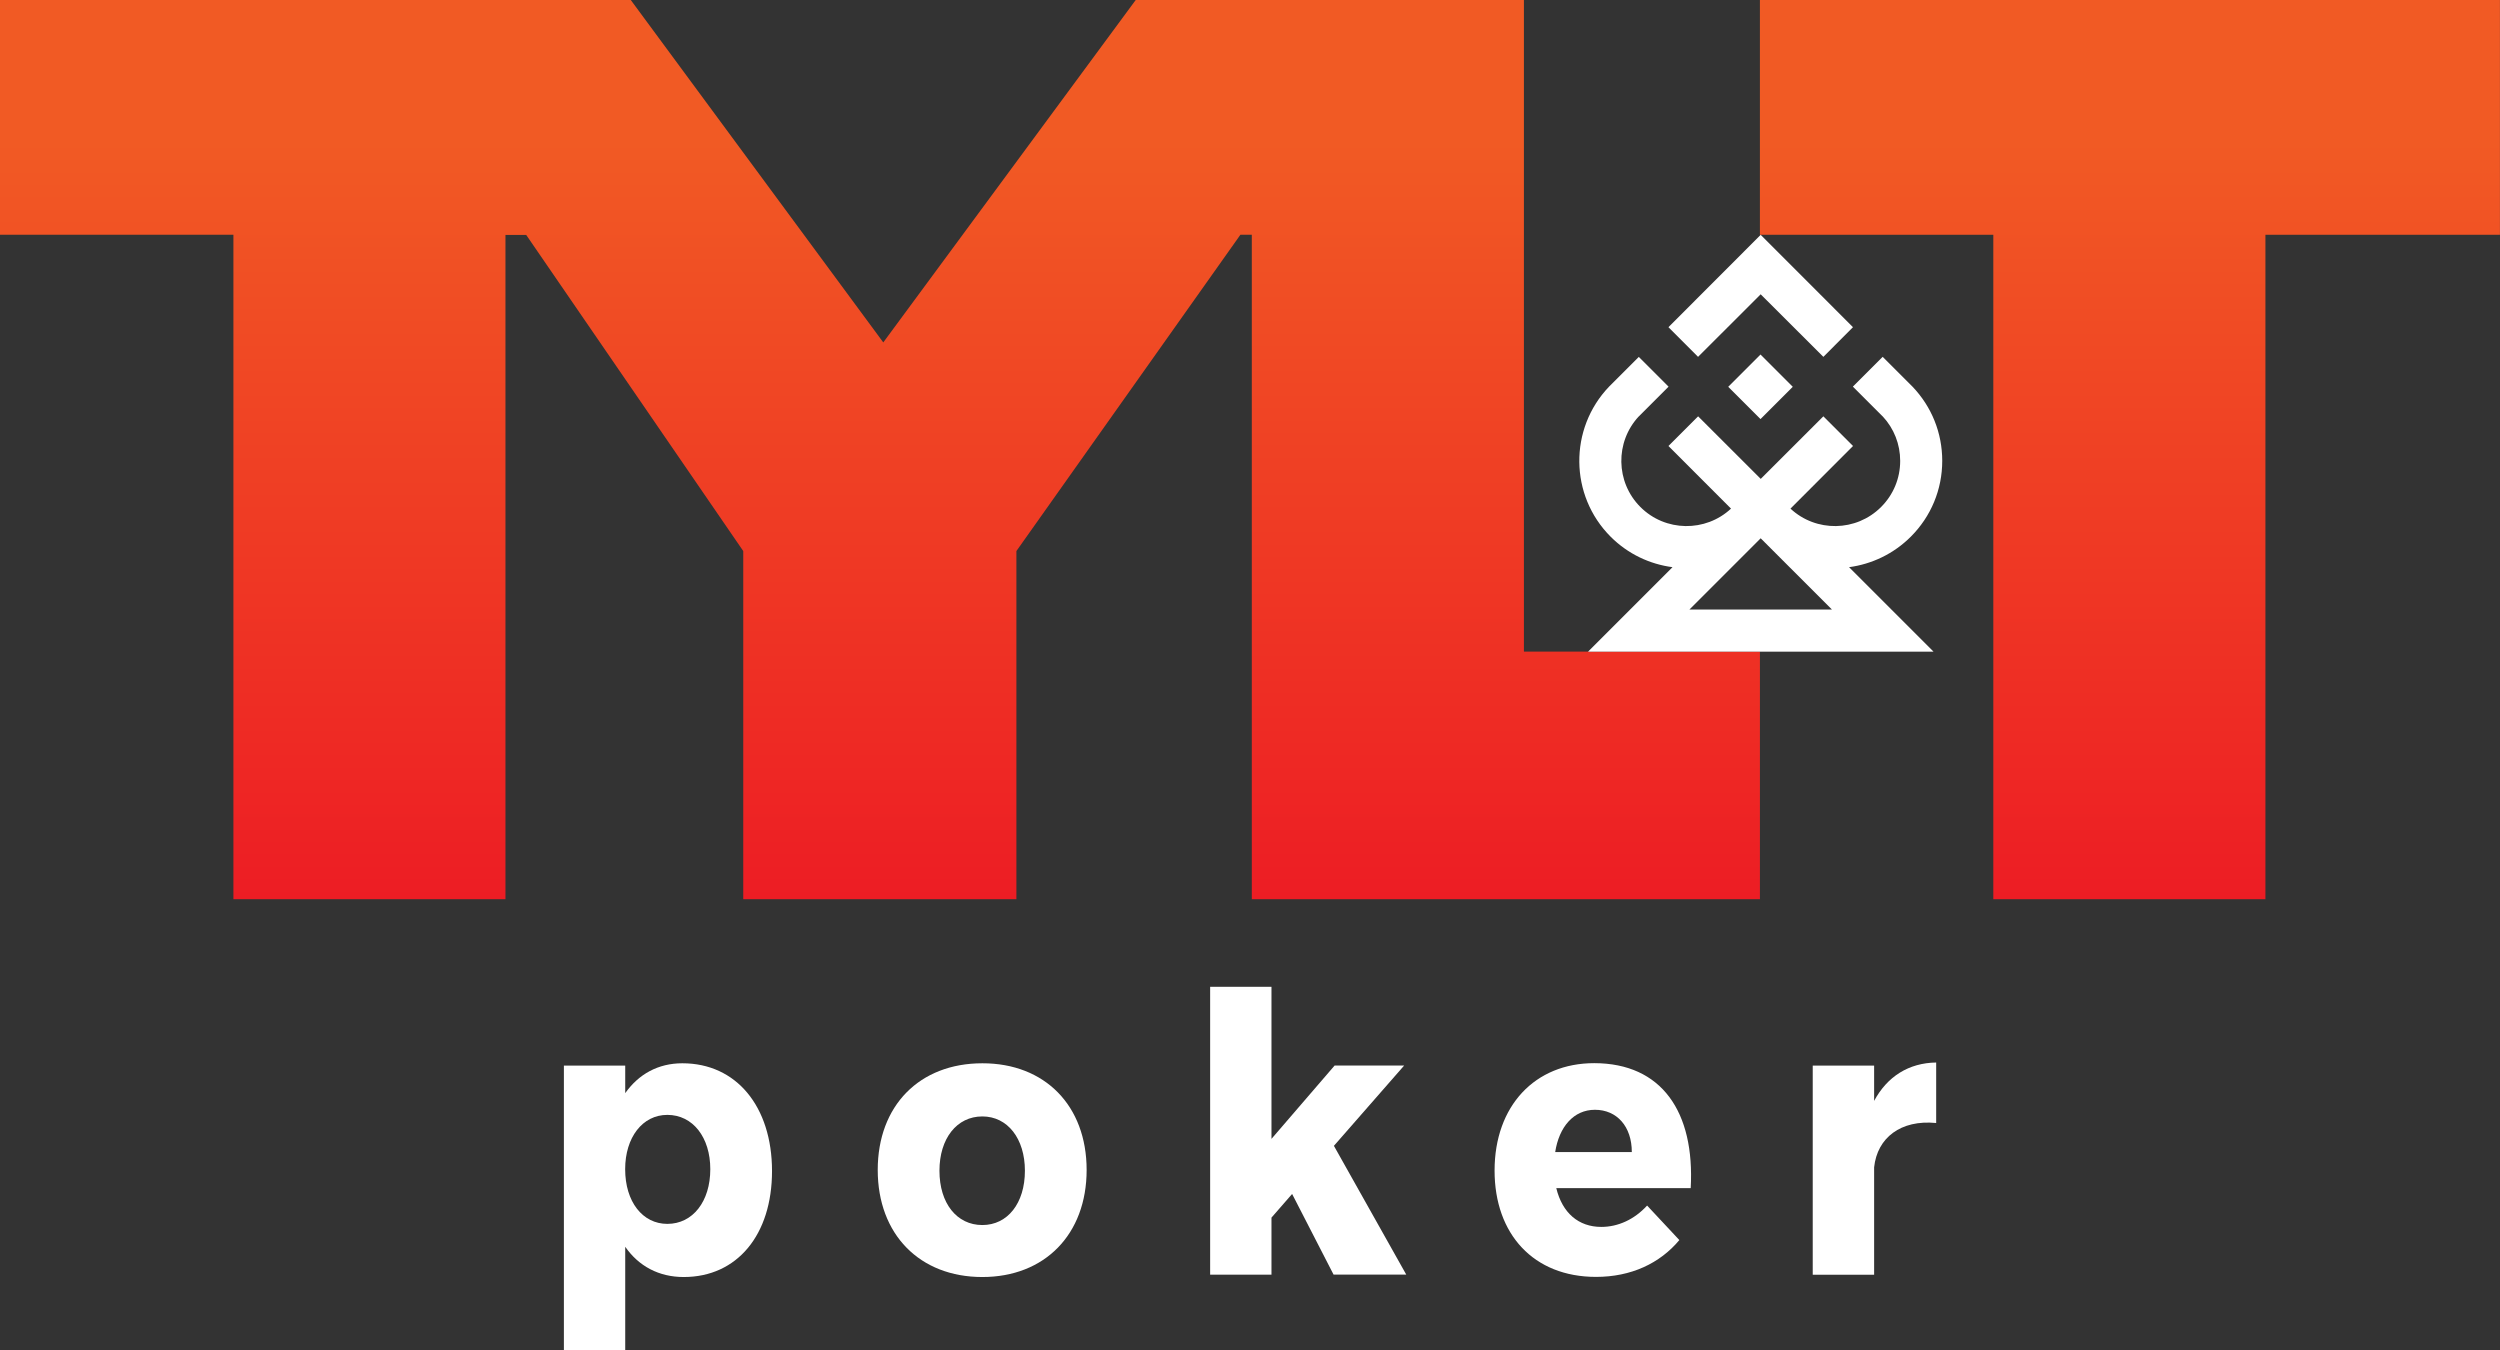 <?xml version="1.0" encoding="utf-8"?>
<!-- Generator: Adobe Illustrator 25.4.1, SVG Export Plug-In . SVG Version: 6.00 Build 0)  -->
<svg version="1.1" id="Layer_1" xmlns="http://www.w3.org/2000/svg" xmlns:xlink="http://www.w3.org/1999/xlink" x="0px" y="0px"
	 viewBox="0 0 387.62 209.31" style="enable-background:new 0 0 387.62 209.31;" xml:space="preserve">
<rect x="0" y="0" width="387.62" height="209.31" fill="#333333" stroke="none"/>
<style type="text/css">
	.st0{fill:#FFFFFF;}
	.st1{fill:url(#SVGID_1_);}
	.st2{fill:url(#SVGID_00000013176151411926077480000014071900584743249836_);}
	.st3{fill:url(#SVGID_00000005251986819413699690000000592305537709644979_);}
	.st4{fill:url(#SVGID_00000112598329882279256260000013223501762177157009_);}
</style>
<g>
	<g>
		<g>
			<g>
				<path class="st0" d="M119.7,181.58c0,9.86-5.39,16.42-13.69,16.42c-3.85,0-6.98-1.68-9.07-4.69v16h-9.51v-44.09h9.51v4.27
					c2.09-2.95,5.11-4.63,8.85-4.63C114.14,164.85,119.7,171.53,119.7,181.58z M110.13,181.28c0-4.93-2.7-8.42-6.66-8.42
					c-3.85,0-6.54,3.49-6.54,8.42c0,5.05,2.7,8.48,6.54,8.48C107.43,189.76,110.13,186.27,110.13,181.28z"/>
				<path class="st0" d="M168.48,181.4c0,9.98-6.49,16.6-16.17,16.6c-9.73,0-16.22-6.62-16.22-16.6c0-9.99,6.49-16.54,16.22-16.54
					C161.99,164.85,168.48,171.41,168.48,181.4z M145.66,181.52c0,5.05,2.69,8.42,6.65,8.42c3.91,0,6.6-3.37,6.6-8.42
					c0-4.99-2.69-8.42-6.6-8.42C148.35,173.1,145.66,176.52,145.66,181.52z"/>
				<path class="st0" d="M197.14,188.79v8.84h-9.51v-44.63h9.51v23.58l9.79-11.37h10.78l-10.89,12.45l11.22,19.97h-11.27
					l-6.43-12.51L197.14,188.79z"/>
				<path class="st0" d="M262.14,184.22H241.3c0.93,3.85,3.46,6.01,6.98,6.01c2.59,0,5.11-1.14,7.1-3.31l5,5.35
					c-3.02,3.61-7.48,5.71-12.92,5.71c-9.68,0-15.73-6.62-15.73-16.48c0-10.05,6.27-16.66,15.45-16.66
					C257.63,164.85,262.8,172.37,262.14,184.22z M253.01,178.63c0-3.97-2.31-6.56-5.72-6.56c-3.3,0-5.56,2.65-6.16,6.56H253.01z"/>
				<path class="st0" d="M290.58,170.69c2.03-3.79,5.39-5.89,9.62-5.95v9.38c-5.5-0.54-9.13,2.29-9.62,6.86v16.66h-9.52v-32.42h9.52
					V170.69z"/>
			</g>
		</g>
		<g>
			<linearGradient id="SVGID_1_" gradientUnits="userSpaceOnUse" x1="57.371" y1="141.134" x2="57.371" y2="21.97">
				<stop  offset="0" style="stop-color:#ED1C24"/>
				<stop  offset="1" style="stop-color:#F15A24"/>
			</linearGradient>
			<path class="st1" d="M78.37,36.4v103.02H36.19V36.4H0V0h85.03l29.72,36.4H78.37z"/>
			
				<linearGradient id="SVGID_00000178177578140757813870000014195570475773105026_" gradientUnits="userSpaceOnUse" x1="330.246" y1="141.134" x2="330.246" y2="21.97">
				<stop  offset="0" style="stop-color:#ED1C24"/>
				<stop  offset="1" style="stop-color:#F15A24"/>
			</linearGradient>
			<path style="fill:url(#SVGID_00000178177578140757813870000014195570475773105026_);" d="M351.25,36.4v103.02h-42.19V36.4h-36.19
				V0h114.74v36.4H351.25z"/>
			
				<linearGradient id="SVGID_00000025430747462461513610000002571890786709968262_" gradientUnits="userSpaceOnUse" x1="137.95" y1="141.134" x2="137.95" y2="21.97">
				<stop  offset="0" style="stop-color:#ED1C24"/>
				<stop  offset="1" style="stop-color:#F15A24"/>
			</linearGradient>
			<polygon style="fill:url(#SVGID_00000025430747462461513610000002571890786709968262_);" points="176.09,0 136.95,53.09 97.8,0 
				60.44,0 60.44,36.4 81.57,36.4 115.24,85.44 115.24,139.42 136.95,139.42 157.59,139.42 157.59,85.44 192.32,36.4 215.46,36.4 
				215.46,0 			"/>
			
				<linearGradient id="SVGID_00000011740714710481958270000012147272686606860423_" gradientUnits="userSpaceOnUse" x1="233.481" y1="141.134" x2="233.481" y2="21.97">
				<stop  offset="0" style="stop-color:#ED1C24"/>
				<stop  offset="1" style="stop-color:#F15A24"/>
			</linearGradient>
			<polygon style="fill:url(#SVGID_00000011740714710481958270000012147272686606860423_);" points="236.28,101.03 236.28,0 
				194.09,0 194.09,139.42 272.87,139.42 272.87,101.03 			"/>
		</g>
	</g>
	<g>
		<path class="st0" d="M296.27,83.21c3.14-3.14,4.87-7.32,4.87-11.76c0-4.32-1.64-8.4-4.62-11.51l0,0l0,0l-4.61-4.61l0,0l-0.01,0
			l-4.6,4.6v0.01v0.02l4.6,4.6h0.01c1.75,1.88,2.71,4.31,2.71,6.9c0,2.7-1.05,5.24-2.96,7.15c-3.86,3.86-10.09,3.94-14.05,0.25l0,0
			l9.7-9.71l-4.6-4.6l-9.71,9.7l-9.71-9.7l-4.6,4.6l9.7,9.71l0,0c-3.96,3.69-10.19,3.61-14.05-0.25
			c-3.86-3.86-3.94-10.09-0.25-14.05l0.01,0l4.6-4.6l-4.61-4.62l0,0l-4.61,4.61l0,0l0,0c-6.23,6.51-6.15,16.87,0.25,23.27
			c2.69,2.69,6.08,4.26,9.59,4.72l-13.1,13.1h53.57l-13.1-13.1C290.19,87.47,293.58,85.9,296.27,83.21z M261.94,94.51l11.05-11.05
			l11.05,11.05H261.94z"/>
		<polygon class="st0" points="258.69,59.92 254.09,55.33 254.08,55.33 258.69,59.94 		"/>
		<polygon class="st0" points="272.99,45.63 282.71,55.33 287.3,50.73 272.99,36.41 258.69,50.73 263.28,55.33 		"/>
		
			<rect x="269.45" y="56.4" transform="matrix(0.707 -0.707 0.707 0.707 37.581 210.6)" class="st0" width="7.08" height="7.08"/>
	</g>
</g>
</svg>
